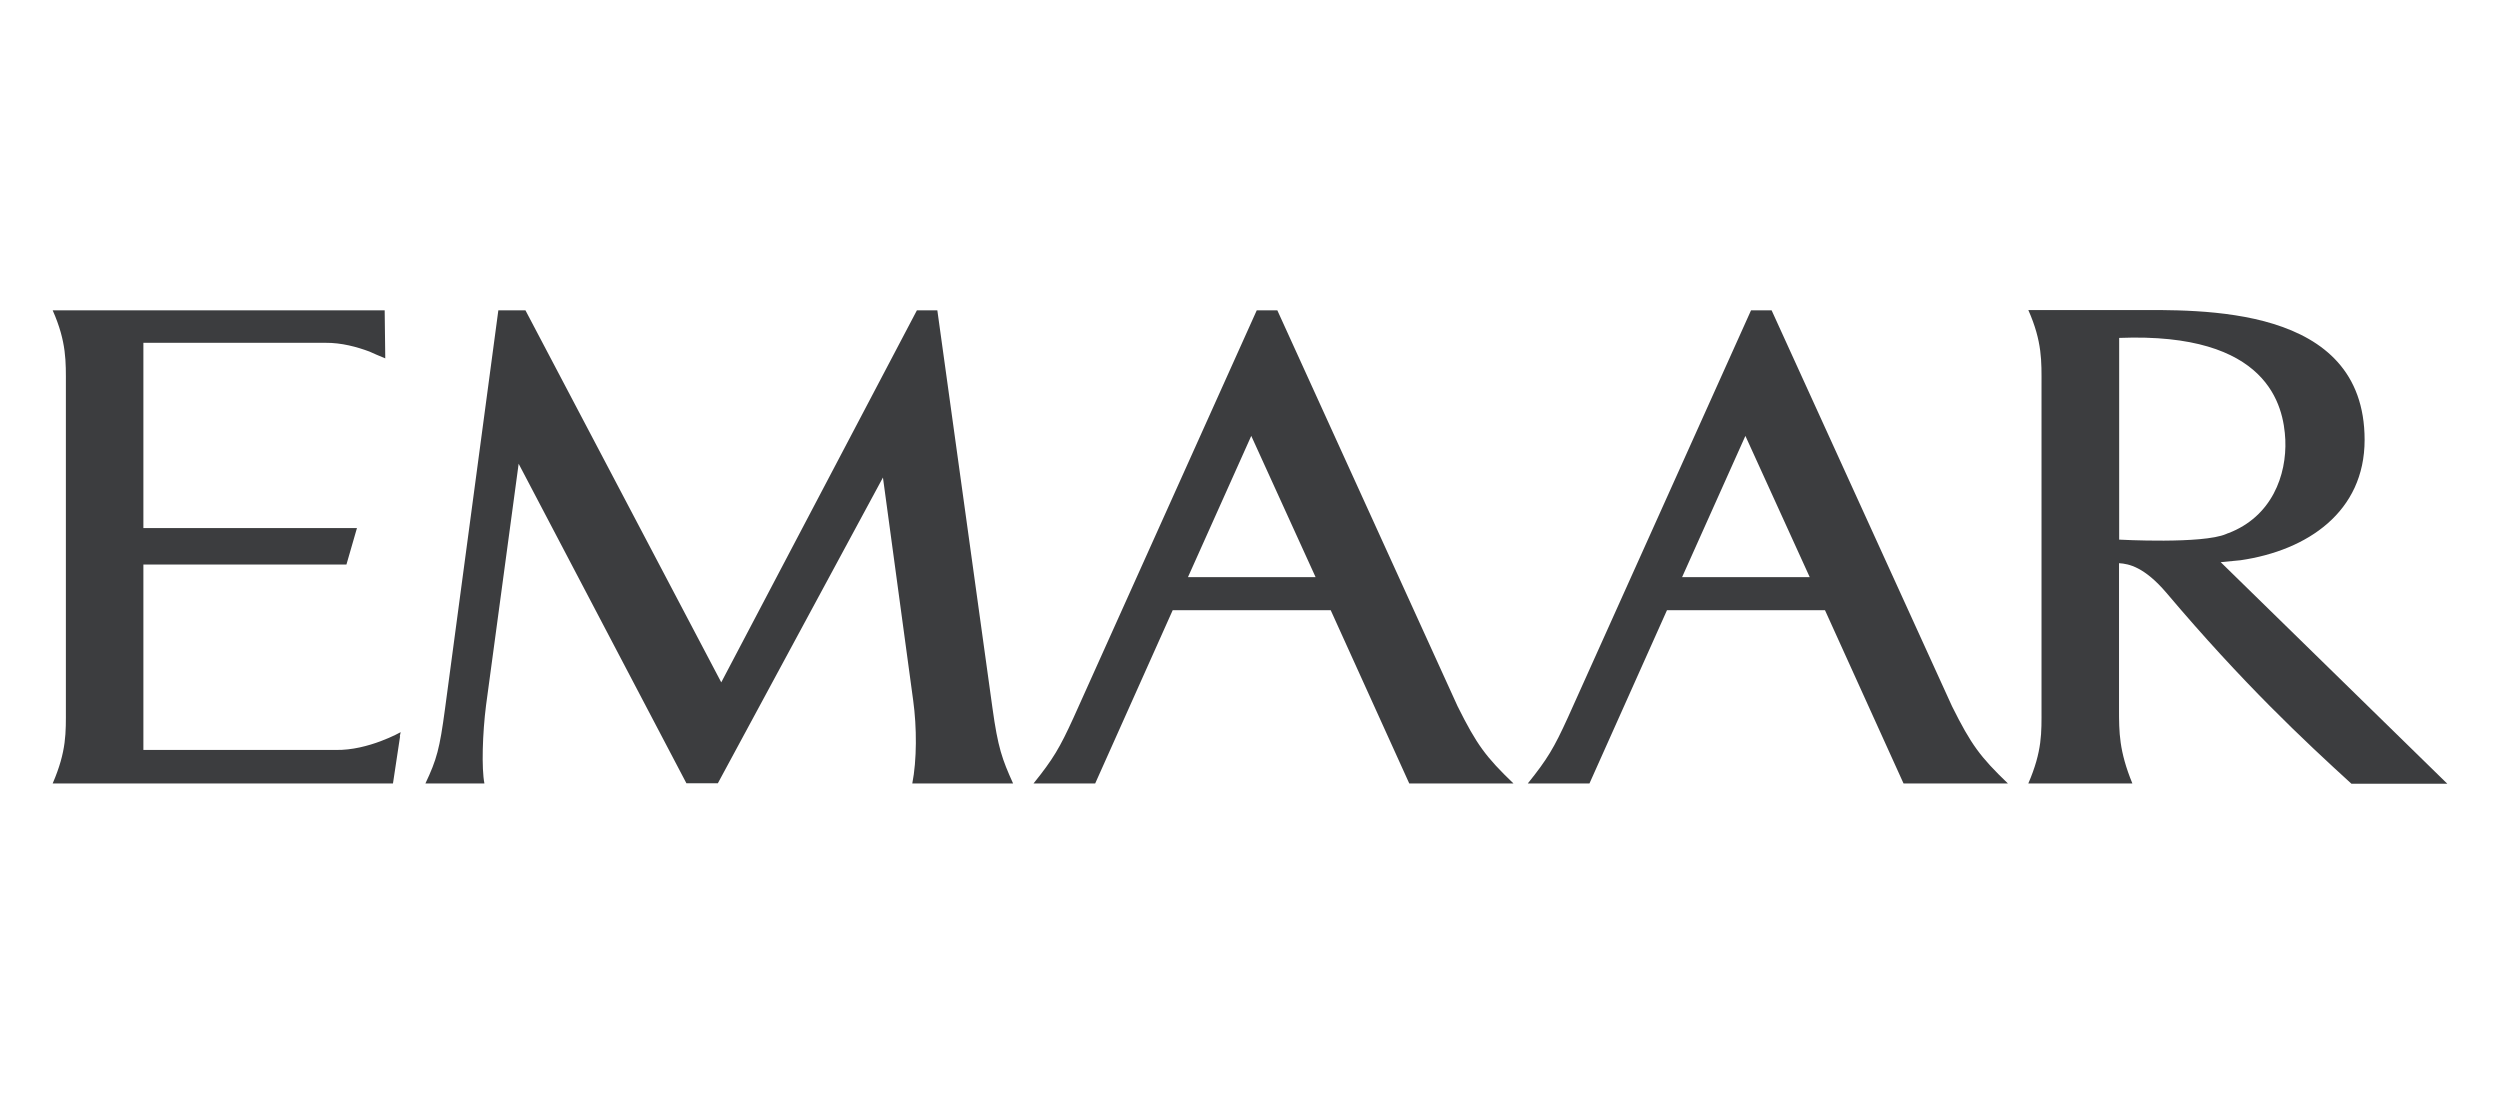 <?xml version="1.0" encoding="UTF-8"?><svg id="Layer_1" xmlns="http://www.w3.org/2000/svg" viewBox="0 0 400 175"><defs><style>.cls-1{fill:#3c3d3f;}</style></defs><g id="Page-1"><path id="Shape" class="cls-1" d="M64.014,117.809l-1.138,7.541H8.429c2.253-5.217,2.111-8.158,2.111-11.928V61.584c0-3.652,.142-6.853-2.111-11.928H61.548l.095,7.683c-.996-.403-1.802-.759-2.537-1.091-1.968-.735-4.458-1.423-7.043-1.399H22.942v29.642H57.113l-1.684,5.834H22.942v29.666h30.804c5.193,.095,10.363-2.846,10.363-2.846l-.142,.64c0,.024,.024,.024,.047,.024h0Zm81.954,7.541c.735-3.723,.735-8.988,.142-13.28l-4.838-35.665-26.417,48.921h-5.027l-26.844-51.127-5.217,38.653c-.569,4.458-.735,10.102-.261,12.497h-9.438c1.826-3.865,2.276-5.549,3.13-11.904l8.537-63.79h4.34l31.326,59.521,31.302-59.521h3.272l8.822,63.648c.877,6.332,1.541,8.158,3.296,12.046h-16.125Zm79.512,0l-12.568-27.721h-25.279l-12.402,27.721h-9.865c3.13-3.889,4.197-5.691,6.403-10.529l29.31-65.165h3.296l28.836,63.339c3.083,6.189,4.529,8.11,8.94,12.355h-16.671Zm79.085,0l-12.568-27.721h-25.279l-12.402,27.721h-9.865c3.13-3.889,4.197-5.691,6.403-10.529l29.31-65.165h3.296l28.86,63.339c3.083,6.189,4.529,8.11,8.94,12.355h-16.694Zm71.663,.047c-7.565-6.901-17.358-16.054-29.618-30.567-3.51-4.103-5.976-4.624-7.565-4.719v23.311c0,3.747,0,6.711,2.134,11.928h-16.647c2.253-5.217,2.111-8.158,2.111-11.928V61.537c0-3.652,.142-6.853-2.111-11.928h16.315c11.145,0,37.491-.996,37.491,20.773,0,11.501-9.13,17.69-19.848,19.256l-3.178,.308s34.764,33.982,36.258,35.452h-15.343Zm-19.706-40.1l-.024,.024c7.019-2.656,9.391-9.319,9.153-14.963-.261-5.43-2.703-17.24-26.583-16.291v32.274s13.374,.735,17.121-.901c.213-.095,.332-.142,.332-.142h0Zm-87.385,7.043h20.418l-10.292-22.599-10.126,22.599Zm-79.061,0h20.418l-10.292-22.599-10.126,22.599h0Z"/></g></svg>
